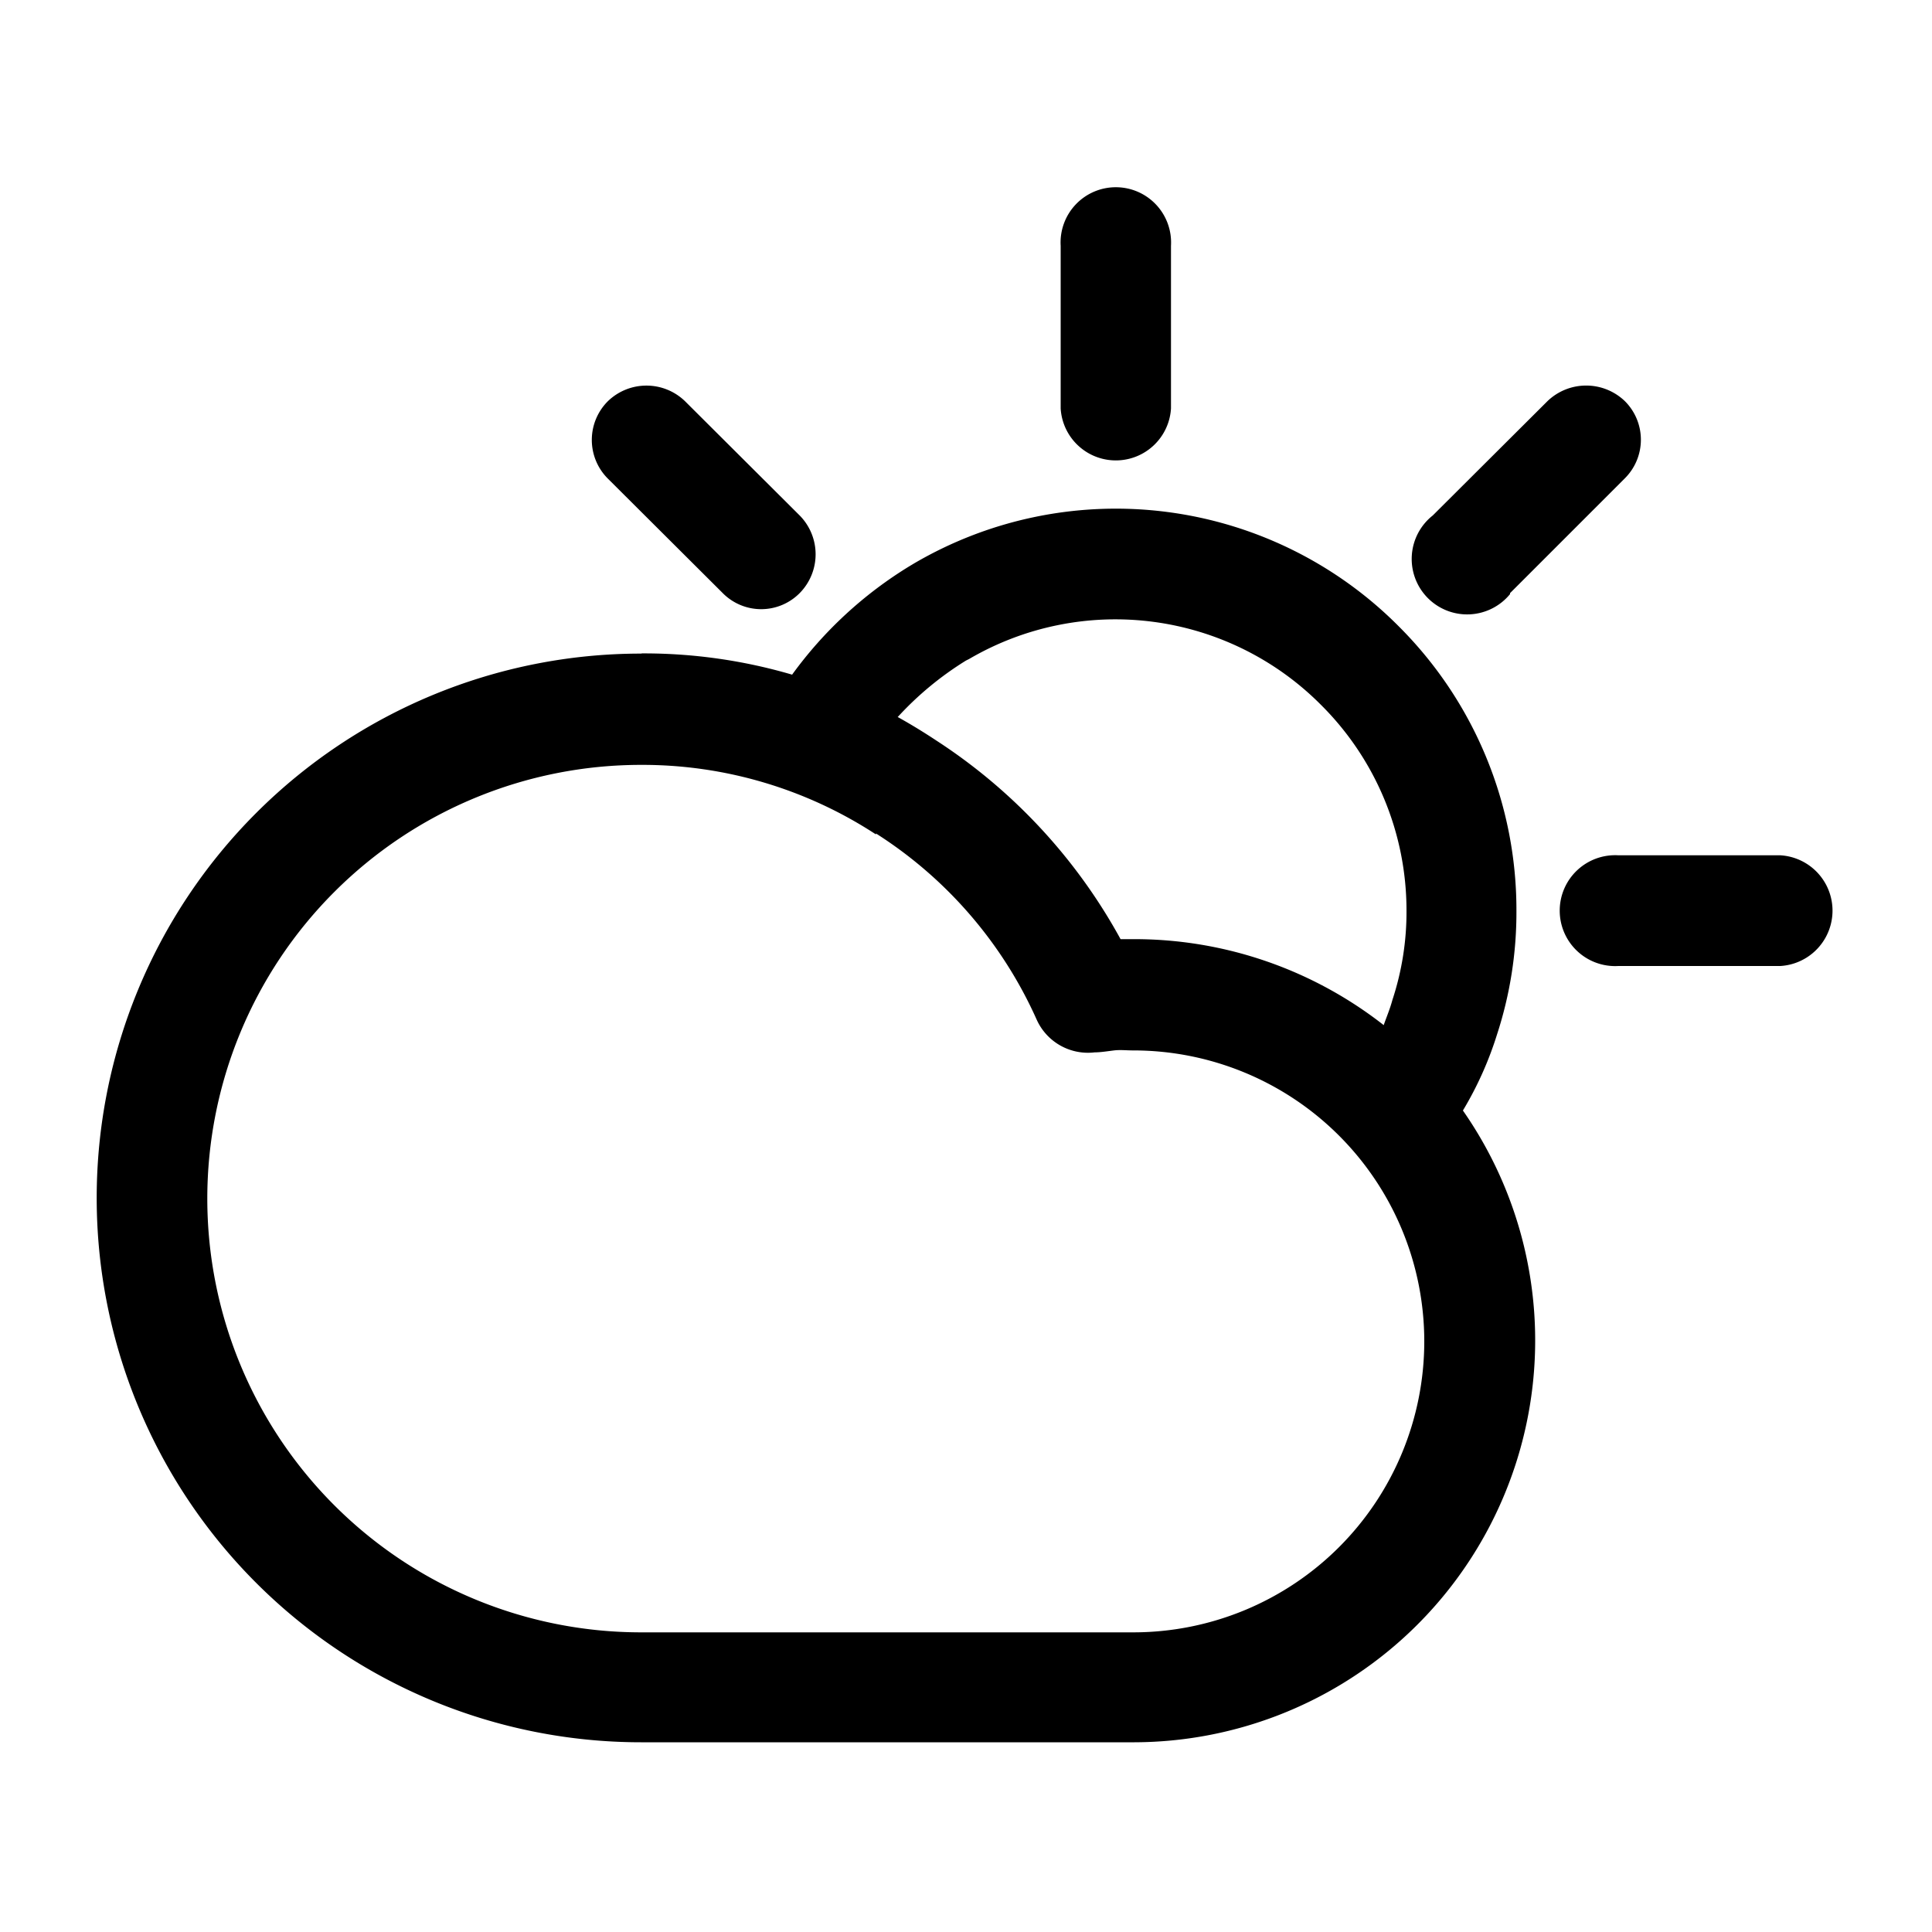 <svg xmlns="http://www.w3.org/2000/svg" viewBox="0 0 100 100"><title>03</title><g id="note"><path d="M41.4,26.69a2.86,2.86,0,0,1,0,4,2.8,2.8,0,0,1-4,0l-5.94-5.92a2.83,2.83,0,0,1,0-4,2.87,2.87,0,0,1,4,0l5.94,5.92Zm-8.22,7.14h0a28.17,28.17,0,1,0,0,56.35H58.72a20.8,20.8,0,0,0,17-32.7,18.09,18.09,0,0,0,1.77-3.95,20.36,20.36,0,0,0,1-6.4,20.72,20.72,0,0,0-6.06-14.68h0A20.65,20.65,0,0,0,47.3,29.17l-.2.12A21.07,21.07,0,0,0,41,34.92a27.25,27.25,0,0,0-7.77-1.1Zm13.28,3.29h0A16.63,16.63,0,0,1,50,34.19l.16-.08a15,15,0,0,1,18.2,2.36h0A15,15,0,0,1,72.8,47.12a14.54,14.54,0,0,1-.73,4.64c-.12.45-.3.87-.45,1.3a20.93,20.93,0,0,0-12.89-4.45H58a28.64,28.64,0,0,0-9.52-10.27c-.65-.43-1.3-.83-2-1.22ZM83.77,50h0a2.87,2.87,0,1,1,0-5.73h8.38a2.87,2.87,0,0,1,0,5.73ZM78.16,30.75h0a2.87,2.87,0,1,1-4-4.07l5.94-5.92a2.89,2.89,0,0,1,4,0,2.82,2.82,0,0,1,0,4l-5.94,5.94ZM60.61,21.14h0a2.86,2.86,0,0,1-5.71,0V12.72a2.86,2.86,0,1,1,5.71,0v8.42Zm-15.27,22h0a22.11,22.11,0,0,1,8.32,9.64,2.91,2.91,0,0,0,3,1.69c.3,0,.67-.06,1-.1s.63,0,1,0a15.06,15.06,0,1,1,0,30.12H33.18a22.45,22.45,0,0,1,0-44.9,22.08,22.08,0,0,1,12.16,3.6Z"/></g></svg>